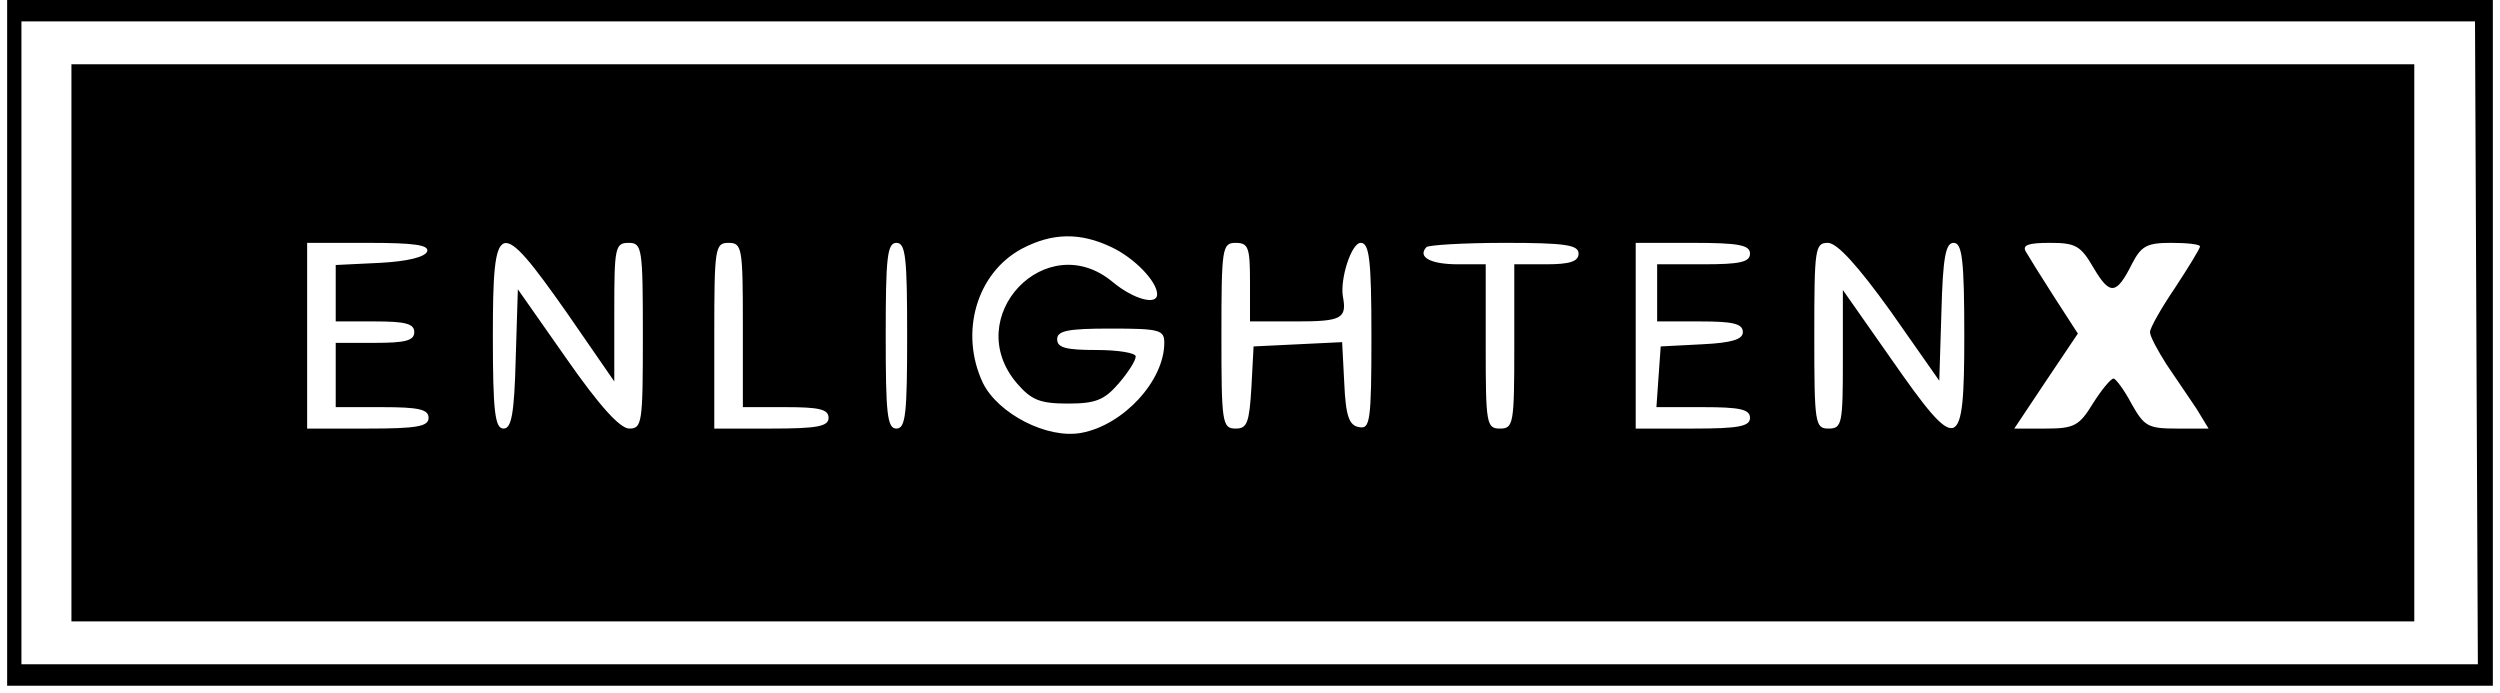 <?xml version="1.0" standalone="no"?>
<!DOCTYPE svg PUBLIC "-//W3C//DTD SVG 20010904//EN"
 "http://www.w3.org/TR/2001/REC-SVG-20010904/DTD/svg10.dtd">
<svg version="1.0" xmlns="http://www.w3.org/2000/svg"
 width="350pt" height="97pt" viewBox="0 0 350 97"
 preserveAspectRatio="xMidYMid meet">

<g transform="translate(0,97) scale(0.1,-0.1)"
fill="#000000" stroke="none">
<path d="M10 490 l0 -480 1740 0 1740 0 0 480 0 480 -1740 0 -1740 0 0 -480z
m3457 0 l2 -450 -1719 0 -1720 0 0 450 0 450 1718 0 1717 0 2 -450z"/>
<path d="M100 490 l0 -390 1640 0 1640 0 0 390 0 390 -1640 0 -1640 0 0 -390z
m1456 134 c32 -15 64 -48 64 -66 0 -16 -33 -7 -62 17 -93 78 -214 -49 -134
-142 20 -23 32 -28 71 -28 39 0 51 5 71 28 13 15 24 32 24 38 0 5 -25 9 -55 9
-42 0 -55 3 -55 15 0 12 15 15 75 15 69 0 75 -2 75 -20 0 -53 -57 -115 -116
-126 -48 -9 -117 27 -138 70 -33 70 -9 154 55 188 42 22 81 23 125 2z m-958
-6 c-3 -8 -28 -14 -66 -16 l-62 -3 0 -39 0 -40 55 0 c42 0 55 -3 55 -15 0 -12
-13 -15 -55 -15 l-55 0 0 -45 0 -45 65 0 c51 0 65 -3 65 -15 0 -12 -16 -15
-85 -15 l-85 0 0 130 0 130 86 0 c64 0 85 -3 82 -12z m195 -85 l67 -97 0 97
c0 90 1 97 20 97 19 0 20 -7 20 -130 0 -122 -1 -130 -19 -130 -13 0 -42 32
-88 98 l-68 97 -3 -97 c-2 -78 -6 -98 -17 -98 -12 0 -15 23 -15 130 0 166 8
168 103 33z m247 -18 l0 -115 60 0 c47 0 60 -3 60 -15 0 -12 -16 -15 -80 -15
l-80 0 0 130 c0 123 1 130 20 130 19 0 20 -7 20 -115z m230 -15 c0 -109 -2
-130 -15 -130 -13 0 -15 21 -15 130 0 109 2 130 15 130 13 0 15 -21 15 -130z
m480 75 l0 -55 65 0 c63 0 71 4 65 35 -4 25 12 75 25 75 12 0 15 -23 15 -131
0 -119 -2 -130 -17 -127 -14 2 -19 15 -21 61 l-3 58 -62 -3 -62 -3 -3 -57 c-3
-50 -6 -58 -22 -58 -19 0 -20 8 -20 130 0 123 1 130 20 130 18 0 20 -7 20 -55z
m460 40 c0 -11 -12 -15 -45 -15 l-45 0 0 -115 c0 -108 -1 -115 -20 -115 -19 0
-20 7 -20 115 l0 115 -39 0 c-38 0 -57 10 -44 24 3 3 53 6 110 6 85 0 103 -3
103 -15z m240 0 c0 -12 -14 -15 -65 -15 l-65 0 0 -40 0 -40 60 0 c46 0 60 -3
60 -15 0 -10 -15 -15 -57 -17 l-58 -3 -3 -42 -3 -43 65 0 c52 0 66 -3 66 -15
0 -12 -16 -15 -80 -15 l-80 0 0 130 0 130 80 0 c64 0 80 -3 80 -15z m197 -81
l68 -97 3 97 c2 76 6 96 17 96 12 0 15 -23 15 -130 0 -165 -8 -168 -102 -33
l-68 97 0 -97 c0 -90 -1 -97 -20 -97 -19 0 -20 7 -20 130 0 122 1 130 19 130
13 0 42 -32 88 -96z m284 61 c23 -39 32 -38 54 6 13 25 21 29 55 29 22 0 40
-2 40 -5 0 -3 -16 -29 -35 -58 -19 -28 -35 -56 -35 -62 0 -6 11 -26 23 -45 13
-19 32 -47 42 -62 l17 -28 -44 0 c-41 0 -46 3 -64 35 -10 19 -22 35 -25 35 -4
0 -17 -16 -29 -35 -19 -31 -26 -35 -66 -35 l-44 0 44 66 45 67 -33 51 c-18 28
-36 57 -40 64 -5 9 4 12 34 12 36 0 43 -4 61 -35z"/>
</g>
</svg>
